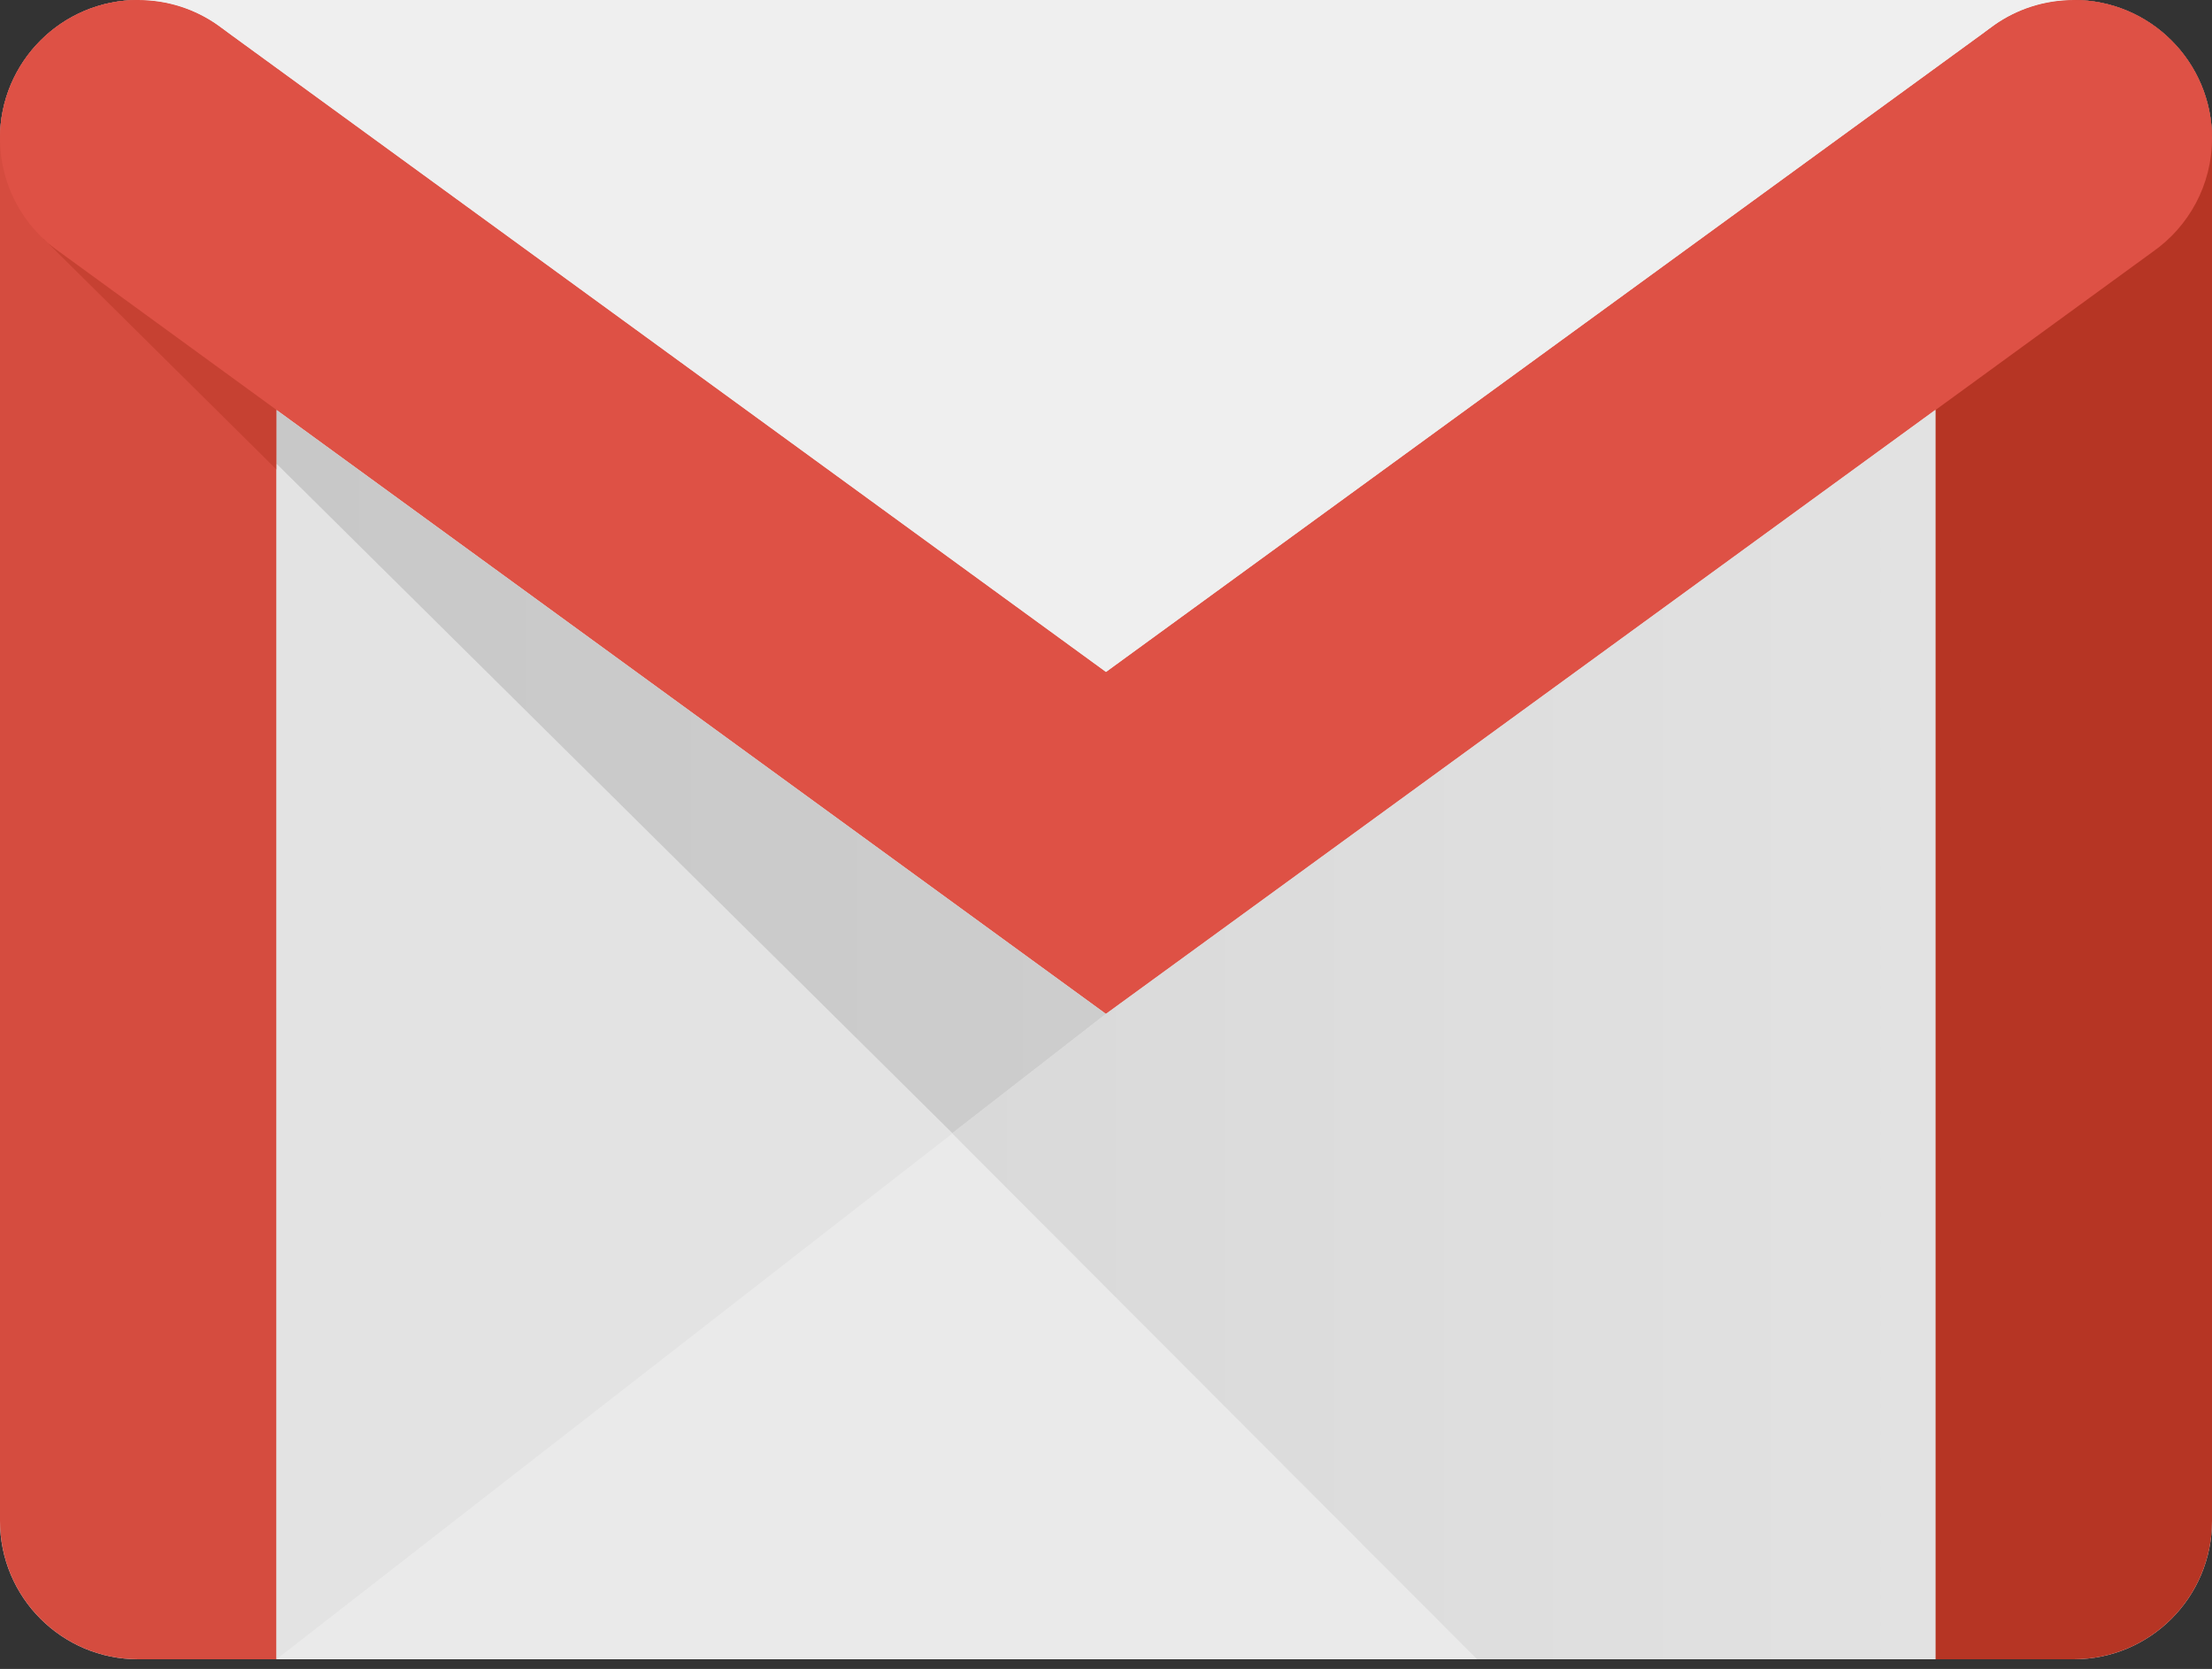 <svg width="57" height="43" viewBox="0 0 57 43" fill="none" xmlns="http://www.w3.org/2000/svg">
<rect x="0" y="0" width="57" height="43" fill="#333333" stroke="none"/>
<path d="M53.438 42.75H3.562C1.595 42.75 0 41.155 0 39.188V3.562C0 1.595 1.595 0 3.562 0H53.438C55.405 0 57 1.595 57 3.562V39.188C57 41.155 55.405 42.75 53.438 42.75Z" fill="#EAEAEA"/>
<path d="M7.125 42.75H3.562C1.595 42.75 0 41.155 0 39.188V3.562C0 1.595 1.595 0 3.562 0C5.53 0 7.125 1.595 7.125 3.562V42.75Z" fill="#D54C3F"/>
<path d="M49.875 42.75H53.438C55.405 42.75 57 41.155 57 39.188V3.562C57 1.595 55.405 0 53.438 0C51.47 0 49.875 1.595 49.875 3.562V42.75Z" fill="#B63524"/>
<path d="M55.478 6.484C56.398 5.839 57 4.771 57 3.562C57 1.595 55.405 0 53.438 0C52.679 0 51.974 0.237 51.397 0.641L28.502 17.31L28.5 17.311L28.498 17.31L5.603 0.641C5.026 0.237 4.321 0 3.562 0C1.595 0 0 1.595 0 3.562C0 4.771 0.602 5.839 1.522 6.484L1.427 6.414L28.5 26.125" fill="#DE5145"/>
<path d="M53.438 0C52.679 0 51.974 0.237 51.397 0.641L28.502 17.31L28.5 17.311L28.498 17.31L5.603 0.641C5.026 0.237 4.321 0 3.562 0H53.438Z" fill="#EFEFEF"/>
<path d="M7.126 12.098L1.122 6.151L1.119 6.156C1.245 6.275 1.379 6.384 1.522 6.484L1.427 6.414L7.127 10.564L7.126 12.141" fill="#C64132"/>
<path d="M24.543 29.201L7.125 42.749L7.126 11.949L24.54 29.197" fill="#E3E3E3"/>
<path d="M24.544 29.201L28.501 26.125L7.127 10.564V11.95L24.541 29.197L24.544 29.201Z" fill="url(#paint0_linear)"/>
<path d="M38.064 42.75H49.867V10.563L28.492 26.125L24.531 29.197L38.064 42.75Z" fill="url(#paint1_linear)"/>
<defs>
<linearGradient id="paint0_linear" x1="7.126" y1="19.883" x2="28.501" y2="19.883" gradientUnits="userSpaceOnUse">
<stop stop-color="#C8C8C8"/>
<stop offset="1" stop-color="#CDCDCD"/>
</linearGradient>
<linearGradient id="paint1_linear" x1="24.531" y1="26.656" x2="49.867" y2="26.656" gradientUnits="userSpaceOnUse">
<stop stop-color="#D9D9D9"/>
<stop offset="1" stop-color="#E2E2E2"/>
</linearGradient>
</defs>
</svg>
